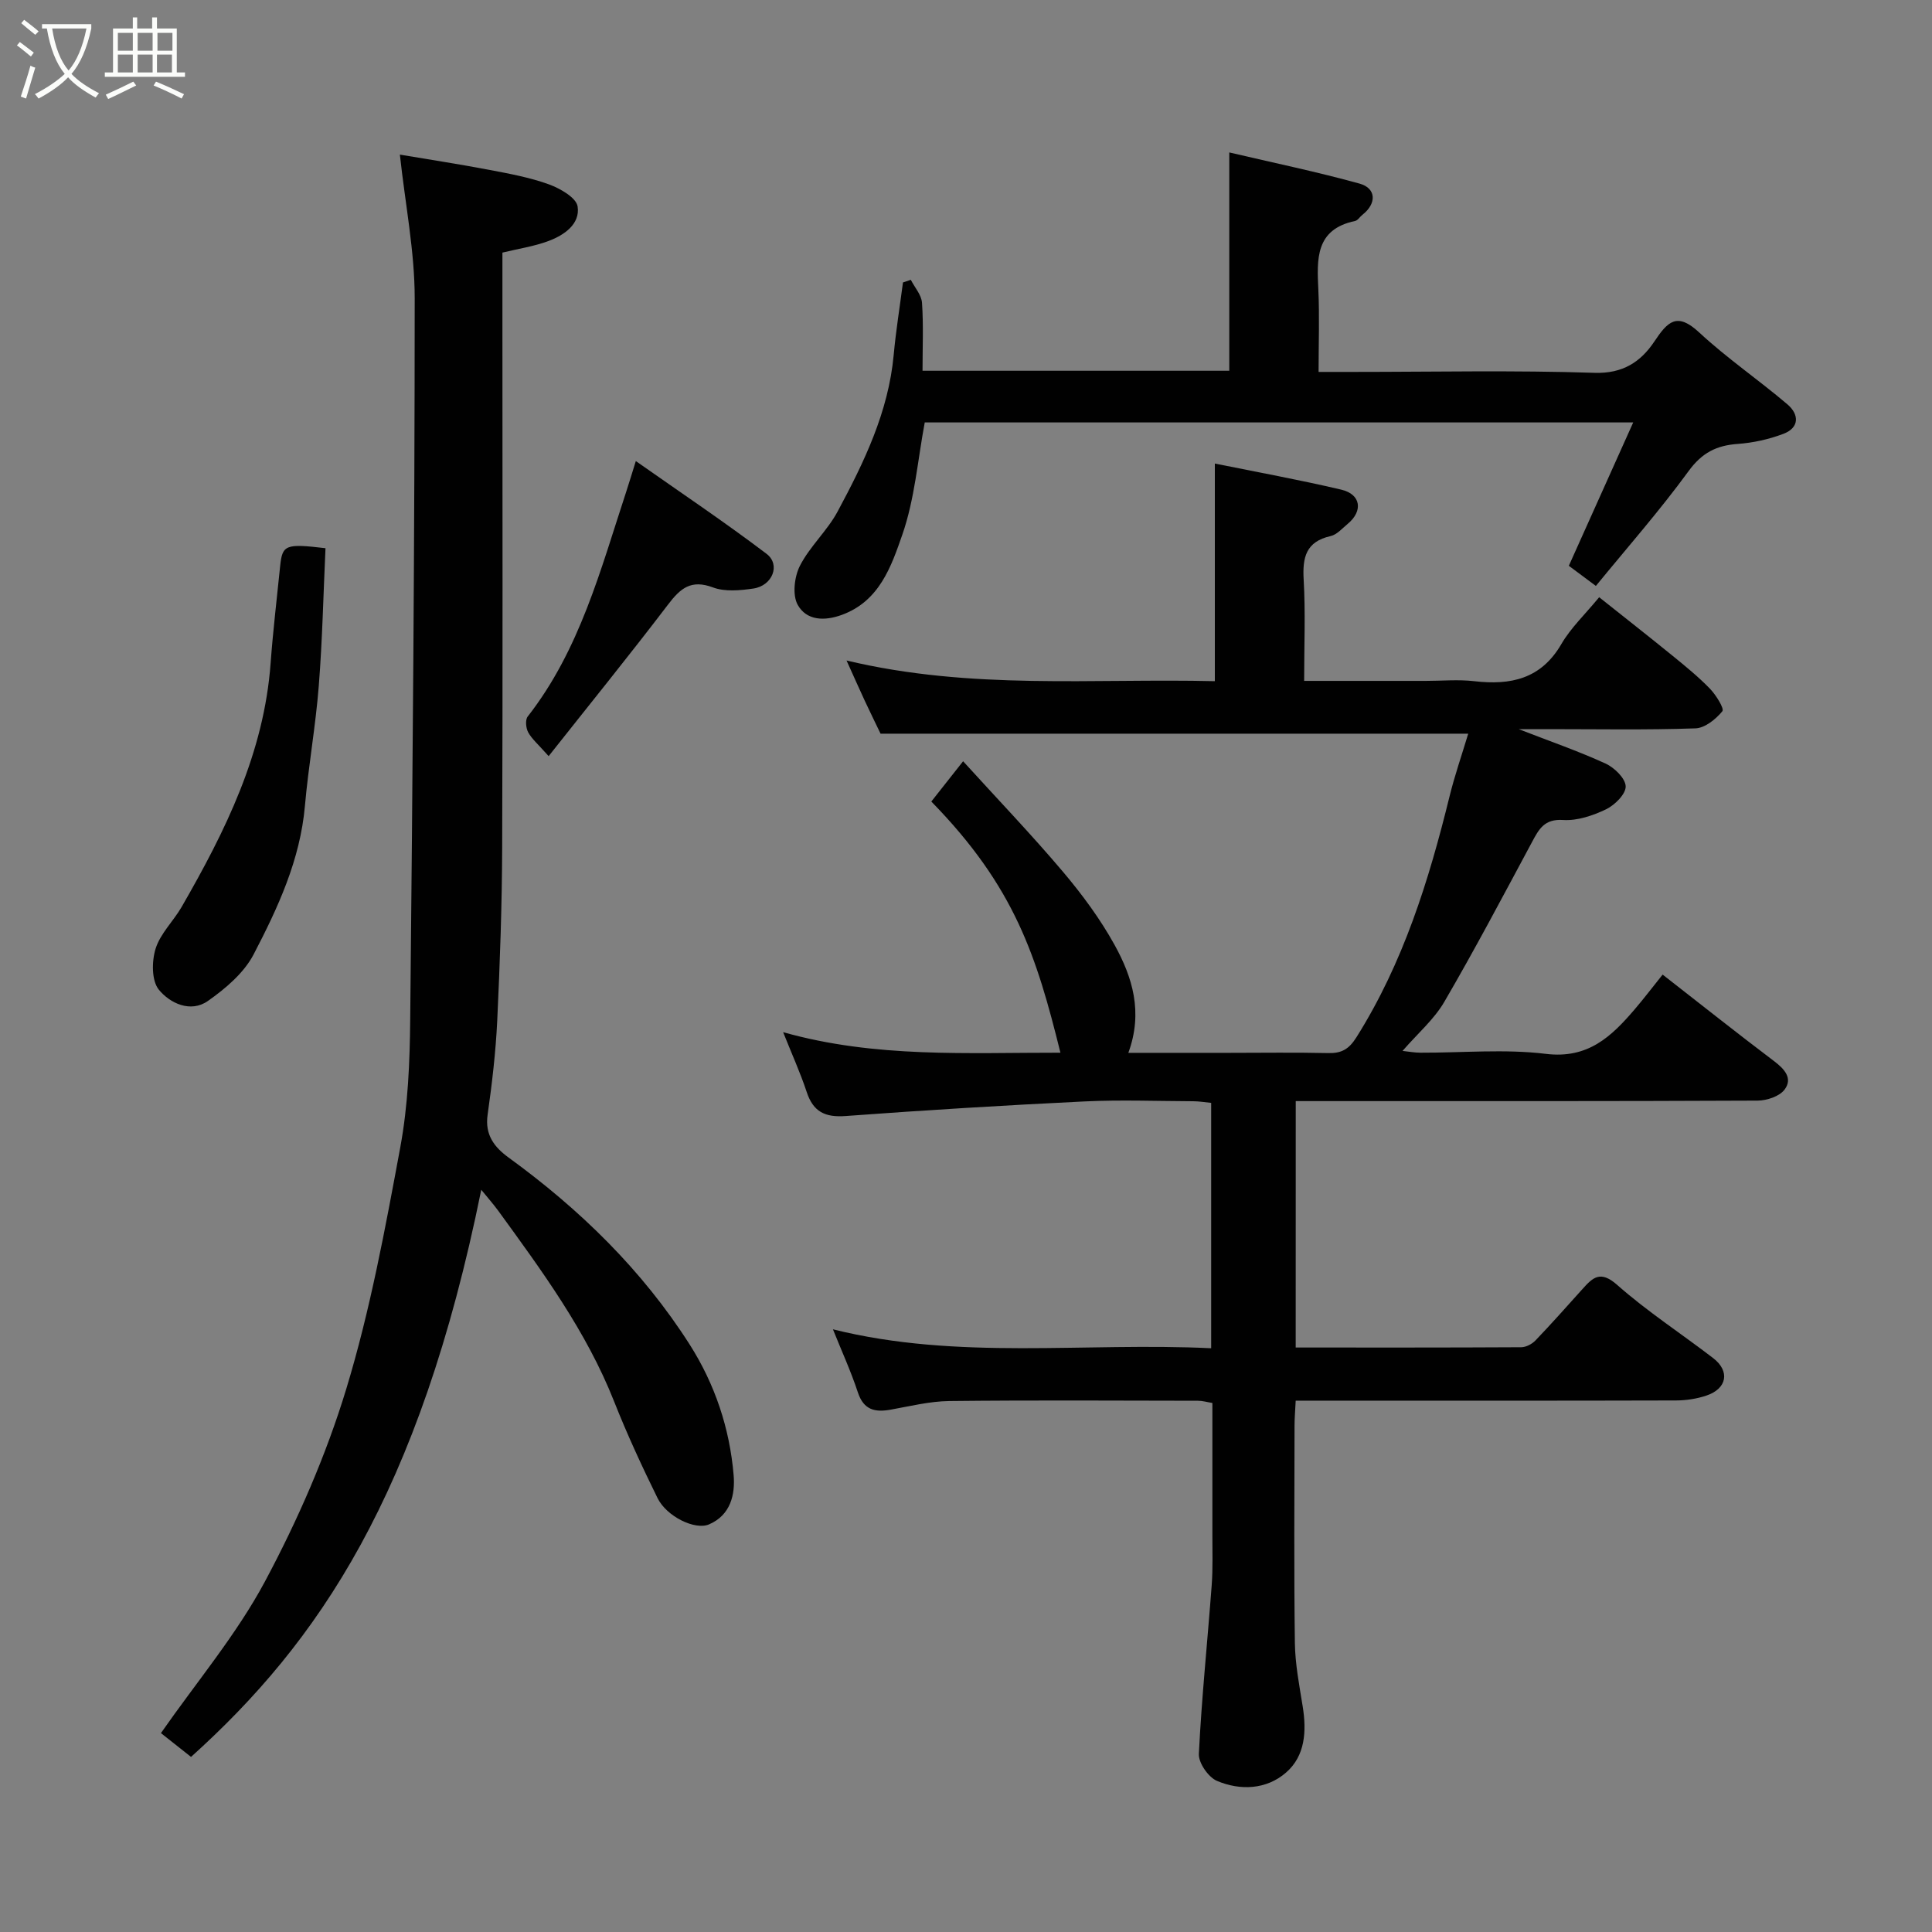 <svg enable-background="new 0 0 400 400" viewBox="0 0 400 400" xmlns="http://www.w3.org/2000/svg"><rect x="0" y="0" width="400" height="400" fill="#808080" stroke="none"/><path d="m6.4 11.7c-1-.8-1.9-1.6-2.9-2.3l.6-.7c.9.7 1.9 1.4 2.9 2.2zm-2.1 8.3c.7-2.1 1.4-4.2 2-6.4.2.1.6.3 1 .4-.7 2.3-1.3 4.4-1.9 6.4zm3-12.8c-1.1-.9-2.1-1.7-2.9-2.4l.6-.7c1 .8 2 1.5 3 2.4zm1.4-1.3v-.9h10.2v.9c-.9 4.2-2.3 7.3-4.1 9.4 1.3 1.4 3.2 2.7 5.7 4-.2.2-.4.5-.7.9-2.5-1.4-4.4-2.7-5.7-4.2-1.4 1.5-3.5 3-6.1 4.4 0 0 0 0-.1-.1-.3-.4-.5-.7-.7-.8 2.7-1.4 4.7-2.8 6.2-4.2-1.8-2.2-3-5.3-3.7-9.4zm9.2 0h-7.1c.6 3.8 1.7 6.7 3.4 8.7 1.7-2 2.9-4.8 3.7-8.7z" fill="#fbfcfa"/><path d="m31.6 3.6h.9v2.3h4.1v9.1h1.7v.9h-16.6v-.9h1.7v-9.1h4.1v-2.3h.9v2.3h3.1v-2.3zm-4 13.3.6.8c-1.9.9-3.8 1.9-5.8 2.8-.2-.3-.3-.6-.5-.9 2-.9 3.9-1.8 5.7-2.7zm-3.2-10.1v3.7h3.1v-3.7zm0 4.5v3.7h3.1v-3.7zm4.1-4.5v3.7h3.1v-3.7zm0 4.5v3.7h3.1v-3.7zm9.1 9.1c-2.1-1.1-4.1-2-5.8-2.7l.5-.8c2.2.9 4.1 1.8 5.8 2.6zm-1.9-13.6h-3.1v3.7h3.1zm-3.2 4.5v3.7h3.1v-3.7z" fill="#fbfcfa"/><g fill="#010101"><path d="m268.26 278.99c15.77 0 31.23.03 46.7-.06 1-.01 2.23-.66 2.95-1.41 3.31-3.46 6.49-7.04 9.69-10.6 2.16-2.41 3.71-3.99 7.21-.9 6.23 5.51 13.27 10.08 19.88 15.16 3.54 2.72 2.88 6.34-1.43 7.77-1.98.66-4.15.99-6.24 1-24.33.07-48.66.04-73 .04-1.8 0-3.6 0-5.76 0-.09 1.95-.24 3.56-.24 5.17-.02 15-.13 30 .07 45 .06 4.39.92 8.78 1.62 13.14.82 5.12.54 10.23-3.46 13.7-4.05 3.52-9.45 3.76-14.3 1.71-1.78-.76-3.84-3.74-3.74-5.6.58-11.66 1.79-23.28 2.66-34.93.26-3.48.13-6.99.14-10.49.01-8.99 0-17.97 0-27.22-1.12-.18-2.05-.46-2.98-.46-17.17-.03-34.33-.13-51.5.06-4.04.05-8.09 1.06-12.1 1.78-3.28.59-5.61.09-6.82-3.58-1.45-4.4-3.39-8.63-5.16-13.05 25.89 6.46 52.06 2.65 78.31 3.92 0-17.24 0-33.84 0-50.8-1.23-.12-2.5-.34-3.76-.34-7.5-.03-15.01-.32-22.5.04-16.48.8-32.95 1.8-49.4 3.02-4.28.32-6.73-.87-8.08-4.97-1.32-3.99-3.07-7.84-4.88-12.39 19.12 5.4 38.26 4.22 57.41 4.25-4.94-19.91-9.38-34.25-26.73-52 1.86-2.35 3.74-4.74 6.58-8.34 7.22 7.94 14.17 15.19 20.65 22.85 3.99 4.72 7.74 9.79 10.72 15.19 3.67 6.65 5.94 13.88 2.84 22.33h20.86c6.83 0 13.67-.11 20.5.05 2.78.07 4.31-.8 5.87-3.28 9.68-15.39 14.98-32.41 19.27-49.86 1.07-4.35 2.55-8.6 3.87-12.99-41.14 0-81.1 0-121.67 0-.77-1.61-2.05-4.21-3.27-6.82-1.14-2.44-2.22-4.91-3.77-8.33 25.84 6.16 50.98 3.67 76.25 4.28 0-15.08 0-29.88 0-45.06 8.76 1.78 17.53 3.37 26.19 5.41 4.06.96 4.54 4.41 1.32 7.08-1.13.93-2.24 2.24-3.55 2.53-5.09 1.15-5.84 4.39-5.57 9.01.39 6.78.1 13.59.1 20.97h25.2c3.33 0 6.7-.32 9.99.06 7.57.88 13.85-.44 18.06-7.68 1.95-3.35 4.89-6.13 7.83-9.7 5 3.98 10.11 7.98 15.14 12.07 2.68 2.18 5.38 4.38 7.78 6.85 1.26 1.3 3.03 4.15 2.59 4.68-1.35 1.65-3.62 3.49-5.59 3.55-10.15.35-20.33.16-30.49.16-1.83 0-3.66 0-6.1 0 6.41 2.49 12.32 4.53 17.98 7.12 1.84.84 4.13 3.07 4.18 4.72.05 1.59-2.25 3.88-4.05 4.75-2.73 1.31-5.97 2.41-8.9 2.22-3.9-.26-5.02 1.91-6.45 4.58-5.95 11.08-11.82 22.21-18.15 33.07-2.12 3.64-5.51 6.54-8.65 10.16 1.33.14 2.51.37 3.7.37 8.67.03 17.43-.8 25.97.24 8.73 1.07 13.56-3.58 18.37-9.19 1.92-2.24 3.7-4.6 5.81-7.22 7.88 6.14 15.39 12.11 23.04 17.89 2.18 1.65 3.96 3.57 2.21 5.91-1.04 1.41-3.67 2.28-5.59 2.29-30 .14-60 .1-89.99.1-1.8 0-3.59 0-5.63 0-.01 17.08-.01 33.67-.01 51.02z"/><path d="m99.64 246.33c-12.82 63.22-33.8 93.74-60.09 117.42-2.23-1.76-4.47-3.53-6.23-4.93 7.44-10.67 15.65-20.4 21.53-31.38 6.79-12.7 12.67-26.15 16.85-39.91 4.95-16.29 8.06-33.19 11.17-49.97 1.61-8.69 1.98-17.69 2.06-26.56.5-49.74.92-99.49.93-149.23 0-9.74-1.96-19.48-3.07-29.76 5.85.99 12.21 1.96 18.52 3.16 4.15.79 8.36 1.56 12.31 2.99 2.34.85 5.69 2.76 5.97 4.59.55 3.64-2.77 5.93-6.01 7.14-2.99 1.12-6.23 1.6-9.56 2.41v14.21c0 36.32.08 72.63-.05 108.95-.04 11.93-.46 23.87-1.02 35.79-.31 6.55-1.08 13.09-2 19.59-.58 4.11 1.39 6.66 4.31 8.79 14.77 10.73 27.69 23.3 37.53 38.74 5.21 8.18 8.29 17.36 9.1 27.03.34 4.01-.61 8.29-5.1 10.21-2.87 1.23-8.75-1.59-10.66-5.46-3.22-6.55-6.3-13.2-8.98-19.98-5.77-14.6-14.96-27.06-24.07-39.6-1.06-1.42-2.23-2.75-3.44-4.24z"/><path d="m191.46 87.46c-1.46 7.75-2.07 15.85-4.65 23.26-2.26 6.48-4.69 13.69-12.45 16.56-3.73 1.38-7.39 1.18-9.2-2.05-1.14-2.04-.7-5.83.46-8.1 2.05-4.01 5.65-7.23 7.79-11.21 5.48-10.2 10.53-20.62 11.62-32.44.46-5.02 1.27-10 1.92-15 .54-.18 1.08-.37 1.62-.55.81 1.58 2.2 3.12 2.32 4.75.32 4.6.11 9.23.11 14.08h63.51c0-14.78 0-29.56 0-45.2 9.09 2.13 18.11 4 26.96 6.45 3.52.97 3.57 4.16.59 6.47-.52.41-.94 1.15-1.51 1.27-8.25 1.74-7.9 7.88-7.6 14.25.25 5.45.05 10.92.05 17h7.16c16.66 0 33.32-.36 49.96.19 5.91.2 9.61-2.33 12.37-6.45 2.79-4.18 4.7-6.2 9.32-1.9 5.74 5.33 12.28 9.79 18.26 14.88 2.42 2.06 2.54 4.83-.86 6.11-2.99 1.13-6.25 1.85-9.44 2.08-4.4.31-7.41 1.84-10.16 5.62-6 8.22-12.75 15.89-19.2 23.78-2.61-1.94-4.41-3.28-5.6-4.17 4.38-9.76 8.66-19.28 13.33-29.68-49.63 0-97.93 0-146.68 0z"/><path d="m67.39 113.5c-.44 9.44-.64 18.99-1.39 28.5-.65 8.31-2.14 16.55-2.87 24.85-.98 11.17-5.59 21.09-10.61 30.73-2 3.85-5.82 7.09-9.48 9.66-3.59 2.52-7.87.46-10.15-2.33-1.52-1.86-1.49-5.9-.67-8.51.98-3.13 3.68-5.68 5.38-8.62 9.08-15.75 17.07-31.9 18.43-50.5.49-6.7 1.3-13.38 1.97-20.06.45-4.42 1.09-4.71 9.39-3.72z"/><path d="m113.59 156.55c-2.15-2.43-3.46-3.53-4.23-4.92-.48-.88-.64-2.59-.11-3.27 10.8-13.82 15.1-30.45 20.43-46.64.56-1.69 1.06-3.4 1.96-6.26 9.23 6.49 18.34 12.59 27.06 19.2 2.97 2.25 1.23 6.61-2.72 7.19-2.75.4-5.89.7-8.37-.23-4.54-1.7-6.74.18-9.3 3.55-8.04 10.55-16.39 20.85-24.72 31.38z"/></g></svg>
